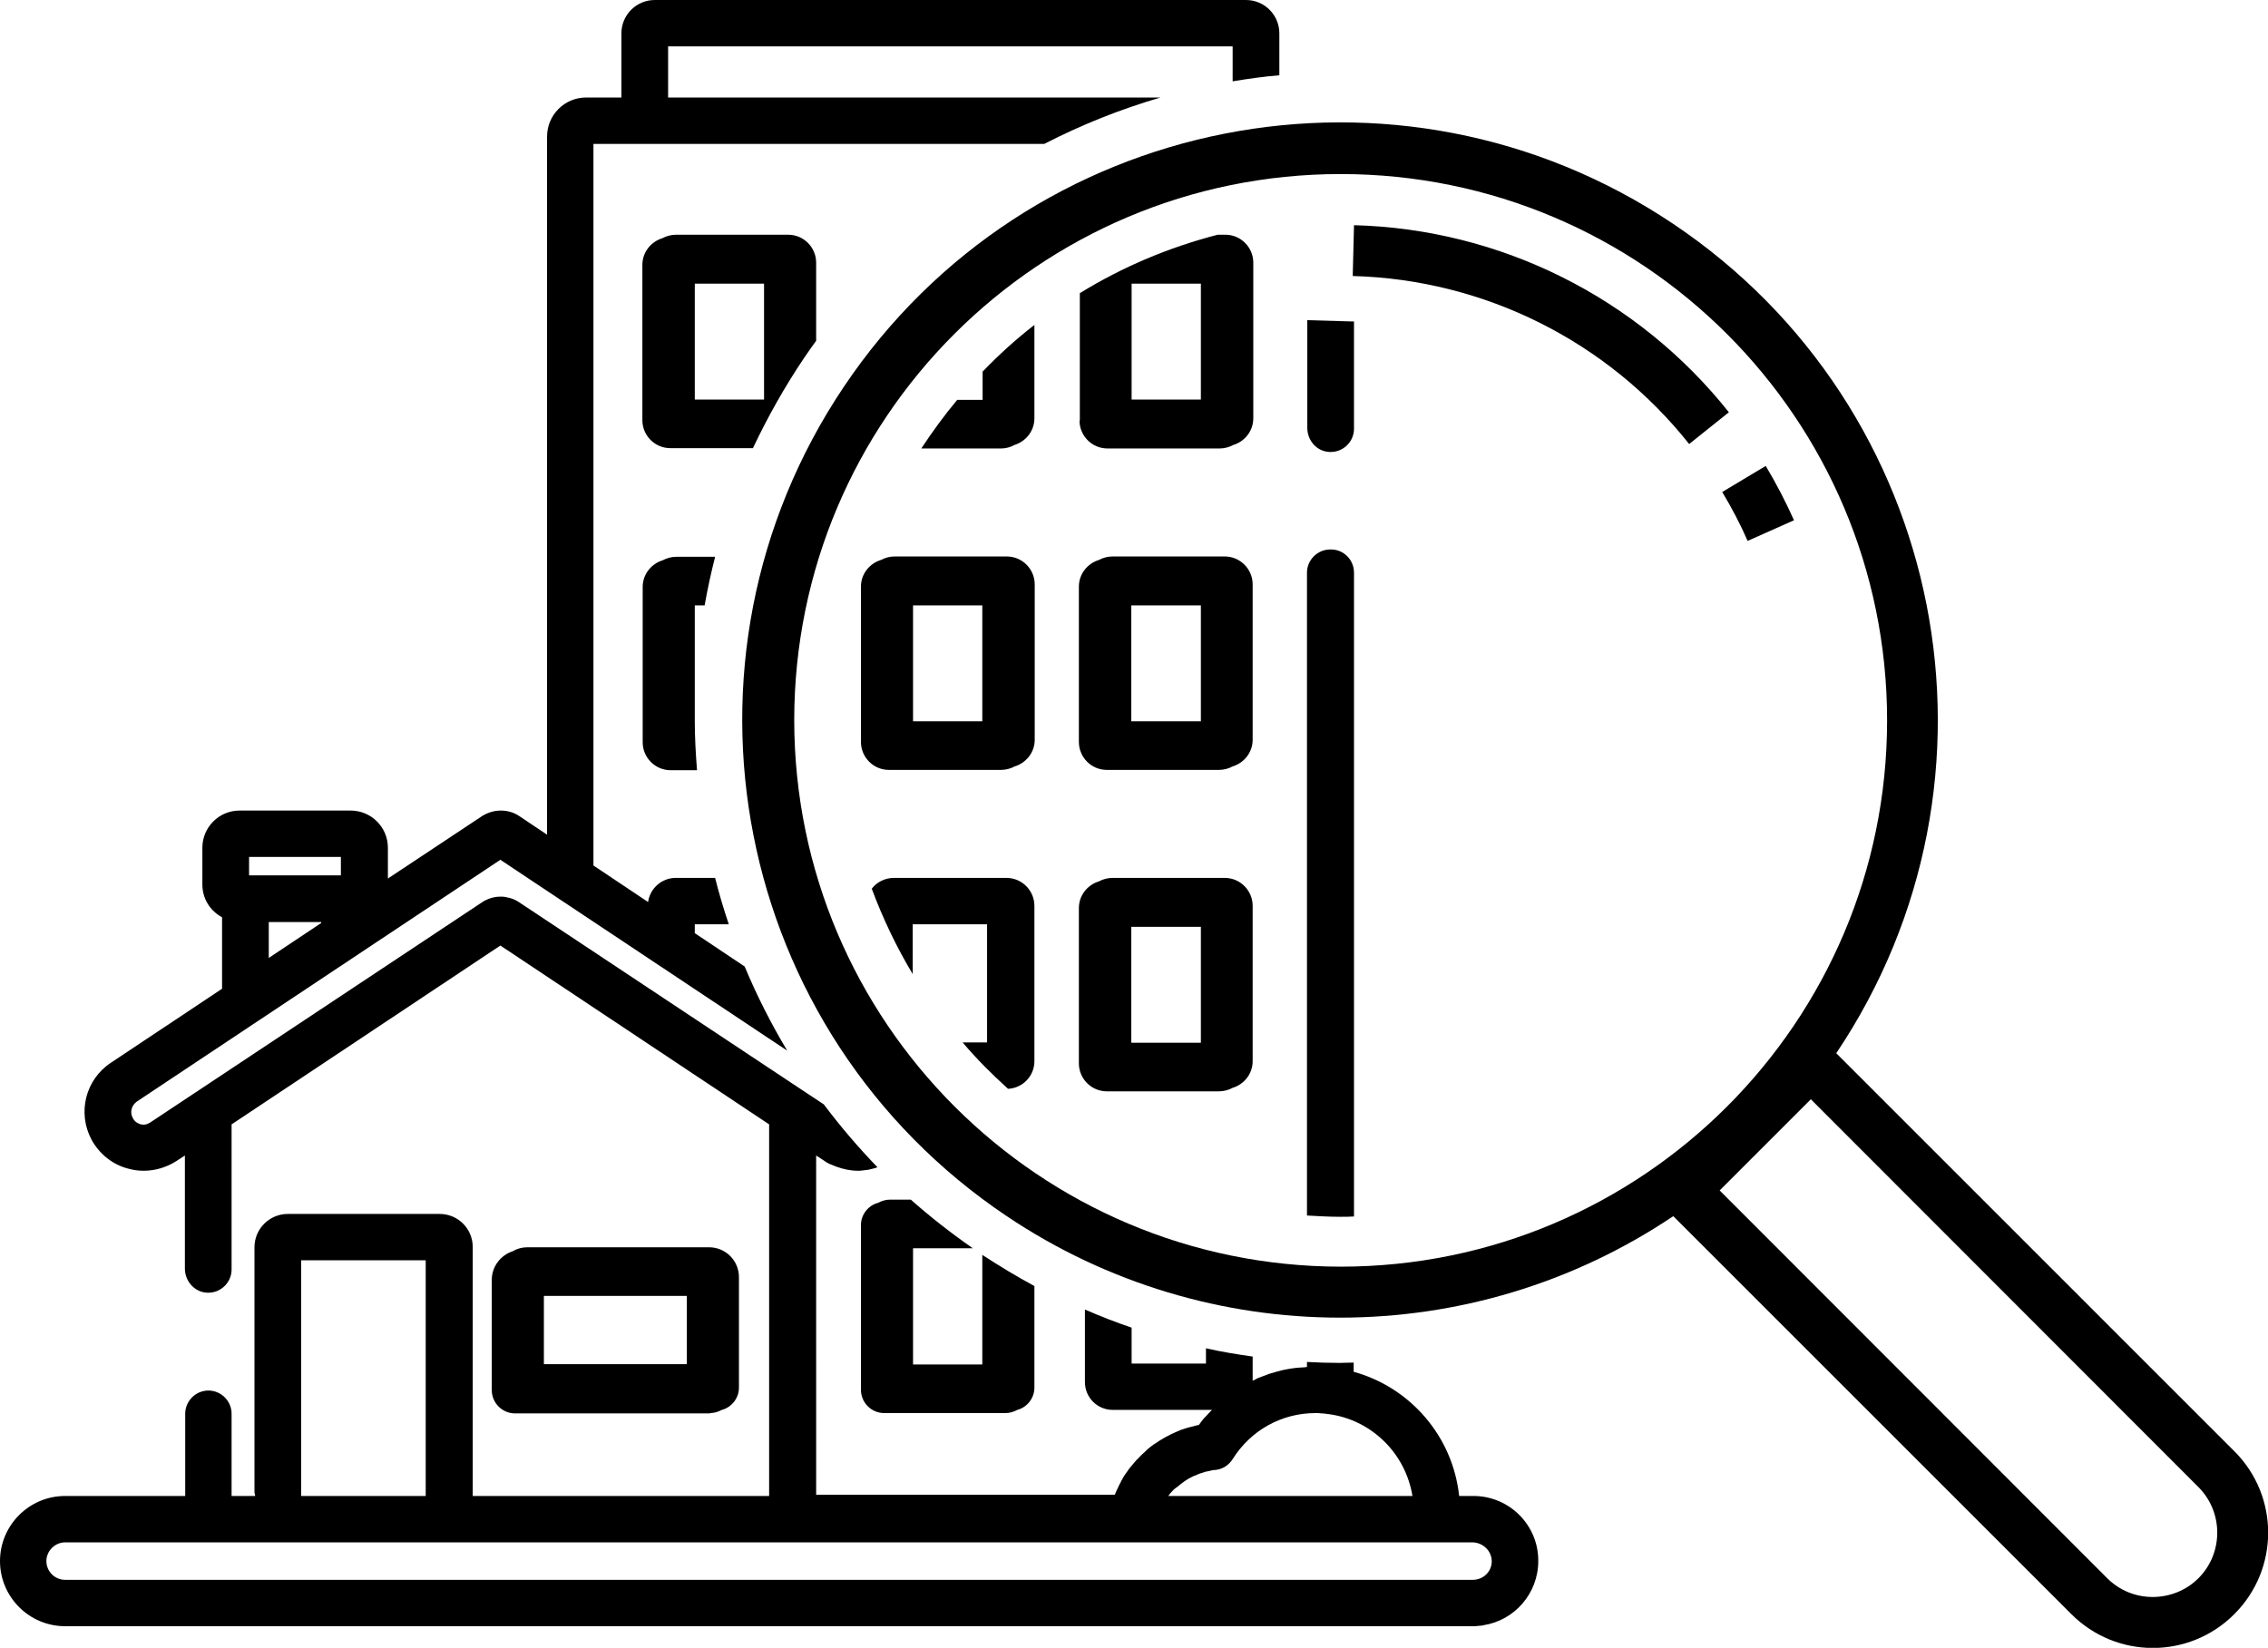<svg xmlns="http://www.w3.org/2000/svg" viewBox="0 0 713.9 518.8"><path class="st0" d="M223.5 444.9c1.3 0 2.6-.4 3.7-1 3.1-.8 5.4-3.7 5.4-7v-34.8c0-5.2-4.2-9.4-9.4-9.4H166c-1.6 0-3.2.4-4.5 1.2-3.8 1.2-6.7 4.8-6.7 9v34.8c0 4 3.3 7.3 7.3 7.3h61.4zm-52.3-15.4V408h45v21.5h-45zM281.6 175.2c-1.5 0-3 .4-4.3 1.1-3.6 1.1-6.3 4.4-6.3 8.4v48.9c0 4.8 3.9 8.8 8.8 8.8h35.3c1.5 0 3-.4 4.3-1.1 3.6-1.1 6.3-4.4 6.3-8.4V184c0-4.8-3.9-8.8-8.8-8.8h-35.3zm5.8 51.9v-36.5h21.8v36.5h-21.8zM394.3 184c0-4.8-3.9-8.8-8.8-8.8h-35.3c-1.5 0-3 .4-4.3 1.1-3.6 1.1-6.3 4.4-6.3 8.4v48.9c0 4.8 3.9 8.8 8.8 8.8h35.3c1.5 0 3-.4 4.3-1.1 3.6-1.1 6.3-4.4 6.3-8.4V184zm-38.2 43.1v-36.5H378v36.5h-21.9zM385.5 276.4h-35.3c-1.5 0-3 .4-4.3 1.1-3.6 1.1-6.3 4.4-6.3 8.4v48.9c0 4.8 3.9 8.8 8.8 8.8h35.3c1.5 0 3-.4 4.3-1.1 3.6-1.1 6.3-4.4 6.3-8.4v-48.9c0-4.8-3.9-8.8-8.8-8.8zm-29.4 51.9v-36.5H378v36.5h-21.9z"/><path class="st0" d="M703.3 456.9L578 331.6c57.9-86.3 35-203.2-51.3-261.1s-203.2-35-261.1 51.3-35 203.2 51.3 261.1c63.4 42.6 146.4 42.6 209.8 0L652 508.2c14.2 14.2 37.1 14.2 51.3 0 14.2-14.2 14.2-37.1 0-51.3zM422 398.8c-94.9-.1-171.9-77.1-172-172 0-95 77-172 172-172s172 77 172 172-77.1 172-172 172zm270 98.1c-3.8 3.8-9 5.9-14.4 5.9s-10.5-2.1-14.3-5.9l-122-122.1 28.7-28.7 122 122.1c7.9 7.9 7.9 20.8 0 28.7z"/><path class="st0" d="M426.2 70.9l-.4 16c41.4 1.1 80.2 20.5 105.9 52.9l12.5-10c-28.7-36.1-71.9-57.7-118-58.9zM555.8 146.7l-13.7 8.2c3 5 5.7 10.1 8 15.4l14.6-6.5c-2.6-5.8-5.6-11.6-8.9-17.1zM253.1 112.7c1.2-1.8 2.5-3.6 3.8-5.4V82.7c0-4.8-3.9-8.8-8.8-8.8h-35.3c-1.5 0-3 .4-4.3 1.1-3.6 1.1-6.3 4.4-6.3 8.4v48.9c0 4.8 3.9 8.8 8.8 8.8h26c4.6-9.7 9.9-19.2 16.1-28.4zm-34.4-23.4h21.8v36.5h-21.8V89.3zM309.2 395.1v34.5h-21.8V393h18.8c-6.9-4.8-13.4-9.9-19.5-15.3h-6.6c-1.3 0-2.6.4-3.7 1-3.1.8-5.4 3.7-5.4 7v51.9c0 4 3.3 7.3 7.3 7.3h38.2c1.3 0 2.6-.4 3.7-1 3.1-.8 5.4-3.7 5.4-7v-32c-5.6-3-11-6.3-16.4-9.8zM325.6 334.1v-48.9c0-4.8-3.9-8.8-8.8-8.8H281.4c-2.8 0-5.4 1.3-7 3.4 3.5 9.4 7.8 18.4 12.9 26.9V291h23.4v37.2H303c4.4 5.2 9.2 10 14.3 14.6 4.6-.2 8.3-4 8.3-8.7zM418.6 142.3H418.9c4 0 7.3-3.3 7.3-7.3v-33.8h-.8l-13.9-.4v33.9c0 4 3 7.5 7.1 7.6z"/><path class="st0" d="M463.8 471h-4.5c-2-18.8-15.4-34.2-33.2-39.1V429c-1.5 0-2.9.1-4.4.1-3.5 0-6.9-.1-10.3-.3v1.6h-.1c-.3 0-.6.1-.9.1-.6 0-1.1.1-1.7.1-.3 0-.7.1-1 .1-.5.1-1 .1-1.5.2-.4.1-.7.1-1.1.2l-1.5.3c-.4.1-.7.2-1.1.3-.5.1-.9.2-1.4.4-.4.1-.7.2-1.1.3-.5.1-.9.3-1.4.5-.4.1-.7.3-1.1.4-.4.2-.9.3-1.3.5-.4.1-.7.3-1 .5-.3.1-.6.3-.9.4v-7.6c-4.9-.7-9.9-1.5-14.7-2.6v4.8h-23.4V418c-5-1.7-9.9-3.6-14.7-5.7v22.8c0 4.9 3.9 8.8 8.8 8.8H381.5l-.7.7c-.4.4-.8.9-1.2 1.3l-.6.6c-.6.7-1.1 1.4-1.6 2.1l-2.4.6c-.3.1-.5.2-.8.2-.5.2-1.1.3-1.6.5l-.9.3c-.5.2-1 .4-1.4.6-.3.1-.6.3-.9.4-.5.2-.9.4-1.4.7-.3.1-.5.3-.8.4-.5.3-1 .5-1.4.8-.2.1-.5.3-.7.4l-1.8 1.2c-.1 0-.1.1-.2.1-.7.5-1.3 1-1.9 1.5-.2.1-.3.3-.5.5-.4.4-.9.8-1.3 1.2l-.6.6c-.4.4-.7.8-1.1 1.1-.2.2-.4.5-.6.7-.3.4-.7.8-1 1.2-.2.2-.4.5-.6.7-.3.4-.6.9-.9 1.3-.2.2-.3.5-.5.7-.4.6-.7 1.1-1 1.7-.1.1-.2.3-.2.4-.4.7-.8 1.5-1.1 2.2l-.3.6c-.2.5-.4.9-.6 1.4h-94V363.8l2.6 1.7c.5.4 1.1.7 1.7 1 .1 0 .2.1.3.1.6.2 1.1.5 1.7.7 2.2.8 4.5 1.3 6.8 1.3h.1c.5 0 1 0 1.5-.1 1-.1 1.9-.2 2.9-.5.6-.1 1.2-.3 1.7-.5-6.1-6.3-11.7-12.9-16.9-19.8l-5.6-3.7-90.4-60c-1.2-.8-2.5-1.3-3.9-1.5-.1 0-.2-.1-.3-.1h-.1c-.5-.1-1-.1-1.6-.1-1.5 0-3.1.4-4.5 1.1-.4.2-.8.4-1.2.7L47.3 353.4c-.8.5-1.5.7-2.1.7-.4 0-.7-.1-.9-.1-.6-.2-1.8-.6-2.5-2-1-1.8-.4-4 1.3-5.2l114.4-76.1 90.3 60.1c-5.1-8.5-9.6-17.4-13.4-26.5l-15.7-10.5V291h10.7c-1.6-4.8-3.1-9.7-4.3-14.6h-12.4c-4.4 0-8.1 3.3-8.7 7.6l-17.2-11.5V45.3h141.9c11.7-6 23.9-10.9 36.6-14.6h-155V14.6H388v11c4.9-.8 9.8-1.5 14.7-1.9V10.5C402.7 4.7 398 0 392.2 0H206.1c-5.8 0-10.5 4.7-10.5 10.5v20.2h-11.1c-6.8 0-12.3 5.5-12.3 12.3v219.8l-8.8-5.9c-1.8-1.2-3.8-1.7-5.8-1.7s-4 .6-5.8 1.7l-29.7 19.7v-9.7c0-6.5-5.3-11.7-11.7-11.7H75.4c-6.5 0-11.7 5.3-11.7 11.7v11.6c0 4.5 2.5 8.3 6.2 10.3v22.5l-35 23.3c-8 5.3-10.6 15.7-6.1 24.2 2.5 4.6 6.8 8 11.8 9.2 1.5.4 3 .6 4.5.6h.2c3.6 0 7.2-1.1 10.3-3.1l2.6-1.7v35.6c0 4 3.1 7.5 7.1 7.6H65.6c4 0 7.3-3.3 7.3-7.3V354l84.6-56.3 84.6 56.3v117h-93.3v-78.4c0-5.8-4.7-10.4-10.4-10.4H90.6c-5.8 0-10.5 4.7-10.5 10.5v77.1c0 .3.1.6.2.9v.3h-7.4v-25.9c0-4-3.3-7.3-7.3-7.3s-7.3 3.3-7.3 7.3V471H20.5C9.2 471 0 480.2 0 491.5S9.2 512 20.5 512H463.8c.5 0 1 0 1.5-.1.4 0 .8-.1 1.2-.1.1 0 .3 0 .4-.1 9.8-1.5 17.3-10 17.3-20.2.1-11.3-9.1-20.5-20.4-20.5zM101.1 290.6l-16.5 11v-11.3h16.5v.3zm-22.7-20.8h28.9v5.8H78.4v-5.8zm289.5 201c.1-.1.1-.2.2-.3.3-.4.6-.7.9-1l.1-.1c.3-.4.7-.7 1.1-1 .1-.1.2-.2.3-.2.4-.3.7-.6 1.1-.9 0 0 .1 0 .1-.1.4-.3.8-.5 1.1-.8.1-.1.2-.1.3-.2.4-.3.8-.5 1.3-.8.1 0 .1-.1.2-.1l1.2-.6c.1 0 .2-.1.3-.1.5-.2.9-.4 1.4-.6.1 0 .2-.1.3-.1.4-.1.9-.3 1.3-.4.1 0 .1 0 .2-.1l1.5-.3c.1 0 .2 0 .3-.1.5-.1 1-.2 1.5-.2 2.2-.2 4.2-1.5 5.4-3.4 5.7-9.1 15.4-14.5 26.1-14.5.6 0 1.2 0 1.8.1h.1c.6 0 1.2.1 1.9.2h.1c13.6 1.7 24.4 12.3 26.6 25.8h-76.8c0-.1 0-.1.1-.2zm-273.1-74H134V471H94.8v-74.2zm368.8 100.6H20.5c-3.3 0-5.9-2.7-5.9-5.9s2.7-5.9 5.9-5.9h442.9c3 0 5.7 2.2 6.1 5.2.5 3.5-2.3 6.6-5.9 6.6z"/><path class="st0" d="M426.2 383V180.3c0-4-3.2-7.3-7.2-7.3H418.7c-4 0-7.3 3.3-7.3 7.3v202.4c3.5.2 7 .4 10.5.4 1.5 0 2.9 0 4.3-.1z"/><g><path class="st0" d="M319.3 140.1c3.6-1.1 6.3-4.4 6.3-8.4v-29.4c-5.8 4.5-11.2 9.4-16.3 14.7v8.9h-8c-4.1 4.9-7.8 10-11.3 15.3h25.1c1.5 0 3-.4 4.2-1.1z"/></g><path class="st0" d="M339.8 132.4c0 4.8 3.9 8.8 8.8 8.8h35.3c1.5 0 3-.4 4.3-1.1 3.6-1.1 6.3-4.4 6.3-8.4v-49c0-4.8-3.9-8.8-8.8-8.8h-2.4c-15.5 4-30.1 10.2-43.4 18.4v40.1zm16.3-43.1H378v36.5h-21.8V89.3zM218.7 227.1v-36.5h3.1c.9-5.1 2-10.2 3.3-15.3h-12.2c-1.5 0-3 .4-4.3 1.1-3.6 1.1-6.3 4.4-6.3 8.4v48.9c0 4.8 3.9 8.8 8.8 8.8h8.3c-.4-5.2-.7-10.3-.7-15.4z"/></svg>